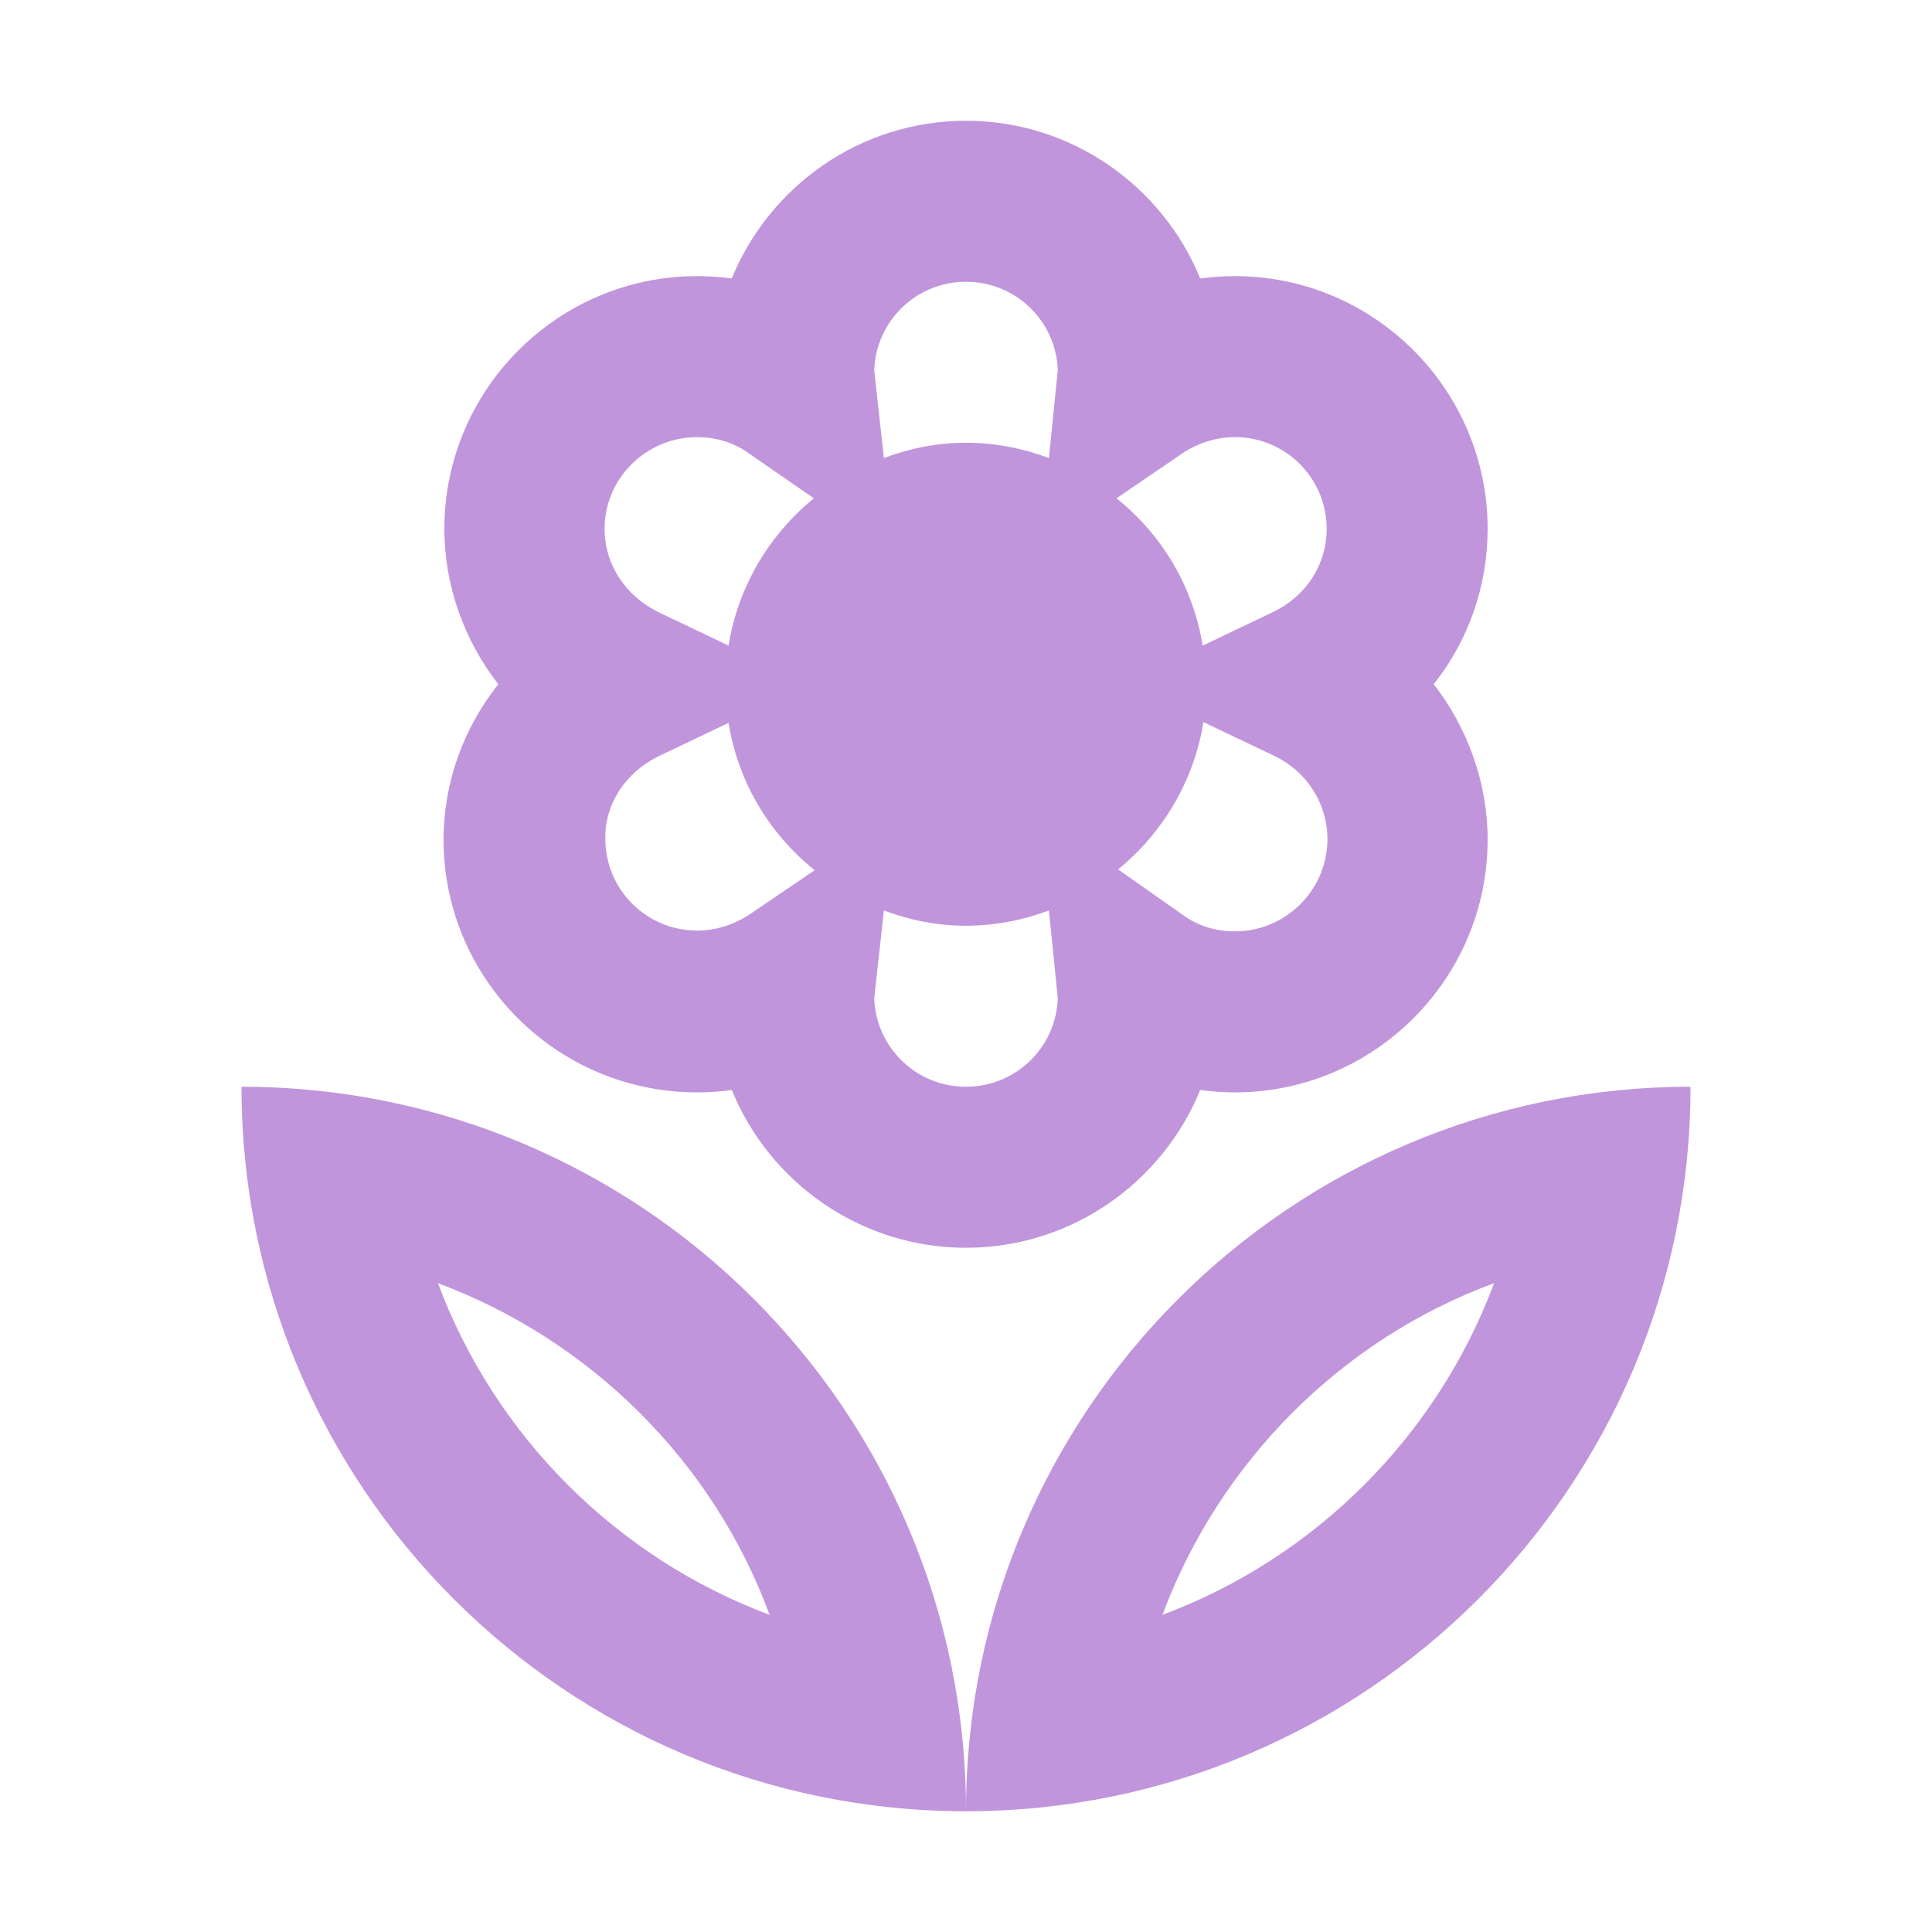 <svg width="50" height="50" viewBox="0 0 50 50" fill="none" xmlns="http://www.w3.org/2000/svg">
<g id="local_florist_24px">
<path id="icon/maps/local_florist_24px" fill-rule="evenodd" clip-rule="evenodd" d="M18.041 28.271C18.354 28.271 18.646 28.25 18.937 28.208C19.916 30.604 22.271 32.292 25 32.292C27.729 32.292 30.083 30.604 31.062 28.208C31.354 28.25 31.666 28.271 31.958 28.271C35.562 28.271 38.5 25.333 38.5 21.729C38.5 20.25 37.979 18.833 37.104 17.708C38 16.583 38.5 15.167 38.5 13.688C38.5 10.083 35.562 7.146 31.958 7.146C31.646 7.146 31.354 7.167 31.062 7.208C30.083 4.812 27.729 3.125 25 3.125C22.271 3.125 19.916 4.812 18.937 7.208C18.646 7.167 18.333 7.146 18.041 7.146C14.437 7.146 11.5 10.083 11.5 13.688C11.5 15.167 12.021 16.583 12.896 17.708C12 18.833 11.479 20.25 11.479 21.729C11.479 25.333 14.416 28.271 18.041 28.271ZM25 28.125C23.709 28.125 22.667 27.104 22.625 25.833L22.875 23.563C23.542 23.813 24.25 23.958 25 23.958C25.75 23.958 26.48 23.813 27.146 23.563L27.375 25.833C27.334 27.104 26.292 28.125 25 28.125ZM30.625 23.688C31 23.958 31.458 24.104 31.958 24.104C33.27 24.104 34.354 23.042 34.354 21.708C34.354 20.792 33.812 19.958 32.979 19.562L31.145 18.688C30.895 20.229 30.083 21.562 28.937 22.5L30.625 23.688ZM30.604 11.729C31.021 11.458 31.479 11.313 31.959 11.313C33.271 11.313 34.334 12.375 34.334 13.688C34.334 14.604 33.813 15.417 32.959 15.833L31.125 16.708C30.875 15.167 30.063 13.833 28.896 12.896L30.604 11.729ZM27.375 9.583C27.334 8.312 26.292 7.292 25 7.292C23.709 7.292 22.667 8.312 22.625 9.583L22.875 11.854C23.542 11.604 24.25 11.458 25 11.458C25.75 11.458 26.48 11.604 27.146 11.854L27.375 9.583ZM18.041 11.313C18.541 11.313 19 11.458 19.375 11.729L21.062 12.896C19.916 13.833 19.104 15.167 18.854 16.708L17.021 15.833C16.187 15.417 15.646 14.604 15.646 13.688C15.646 12.375 16.729 11.313 18.041 11.313ZM18.854 18.708L17.021 19.583C16.187 20 15.646 20.812 15.666 21.708C15.666 23.021 16.729 24.083 18.041 24.083C18.521 24.083 18.979 23.938 19.396 23.667L21.083 22.521C19.916 21.583 19.104 20.25 18.854 18.708ZM25 46.875C35.354 46.875 43.75 38.479 43.75 28.125C33.396 28.125 25 36.521 25 46.875ZM30.084 41.792C31.563 37.833 34.709 34.667 38.667 33.208C37.188 37.167 34.042 40.312 30.084 41.792ZM6.25 28.125C6.25 38.479 14.646 46.875 25 46.875C25 36.521 16.604 28.125 6.25 28.125ZM11.334 33.208C15.292 34.687 18.459 37.833 19.917 41.792C15.959 40.312 12.813 37.167 11.334 33.208Z" fill="#C195DB"/>
</g>
</svg>
